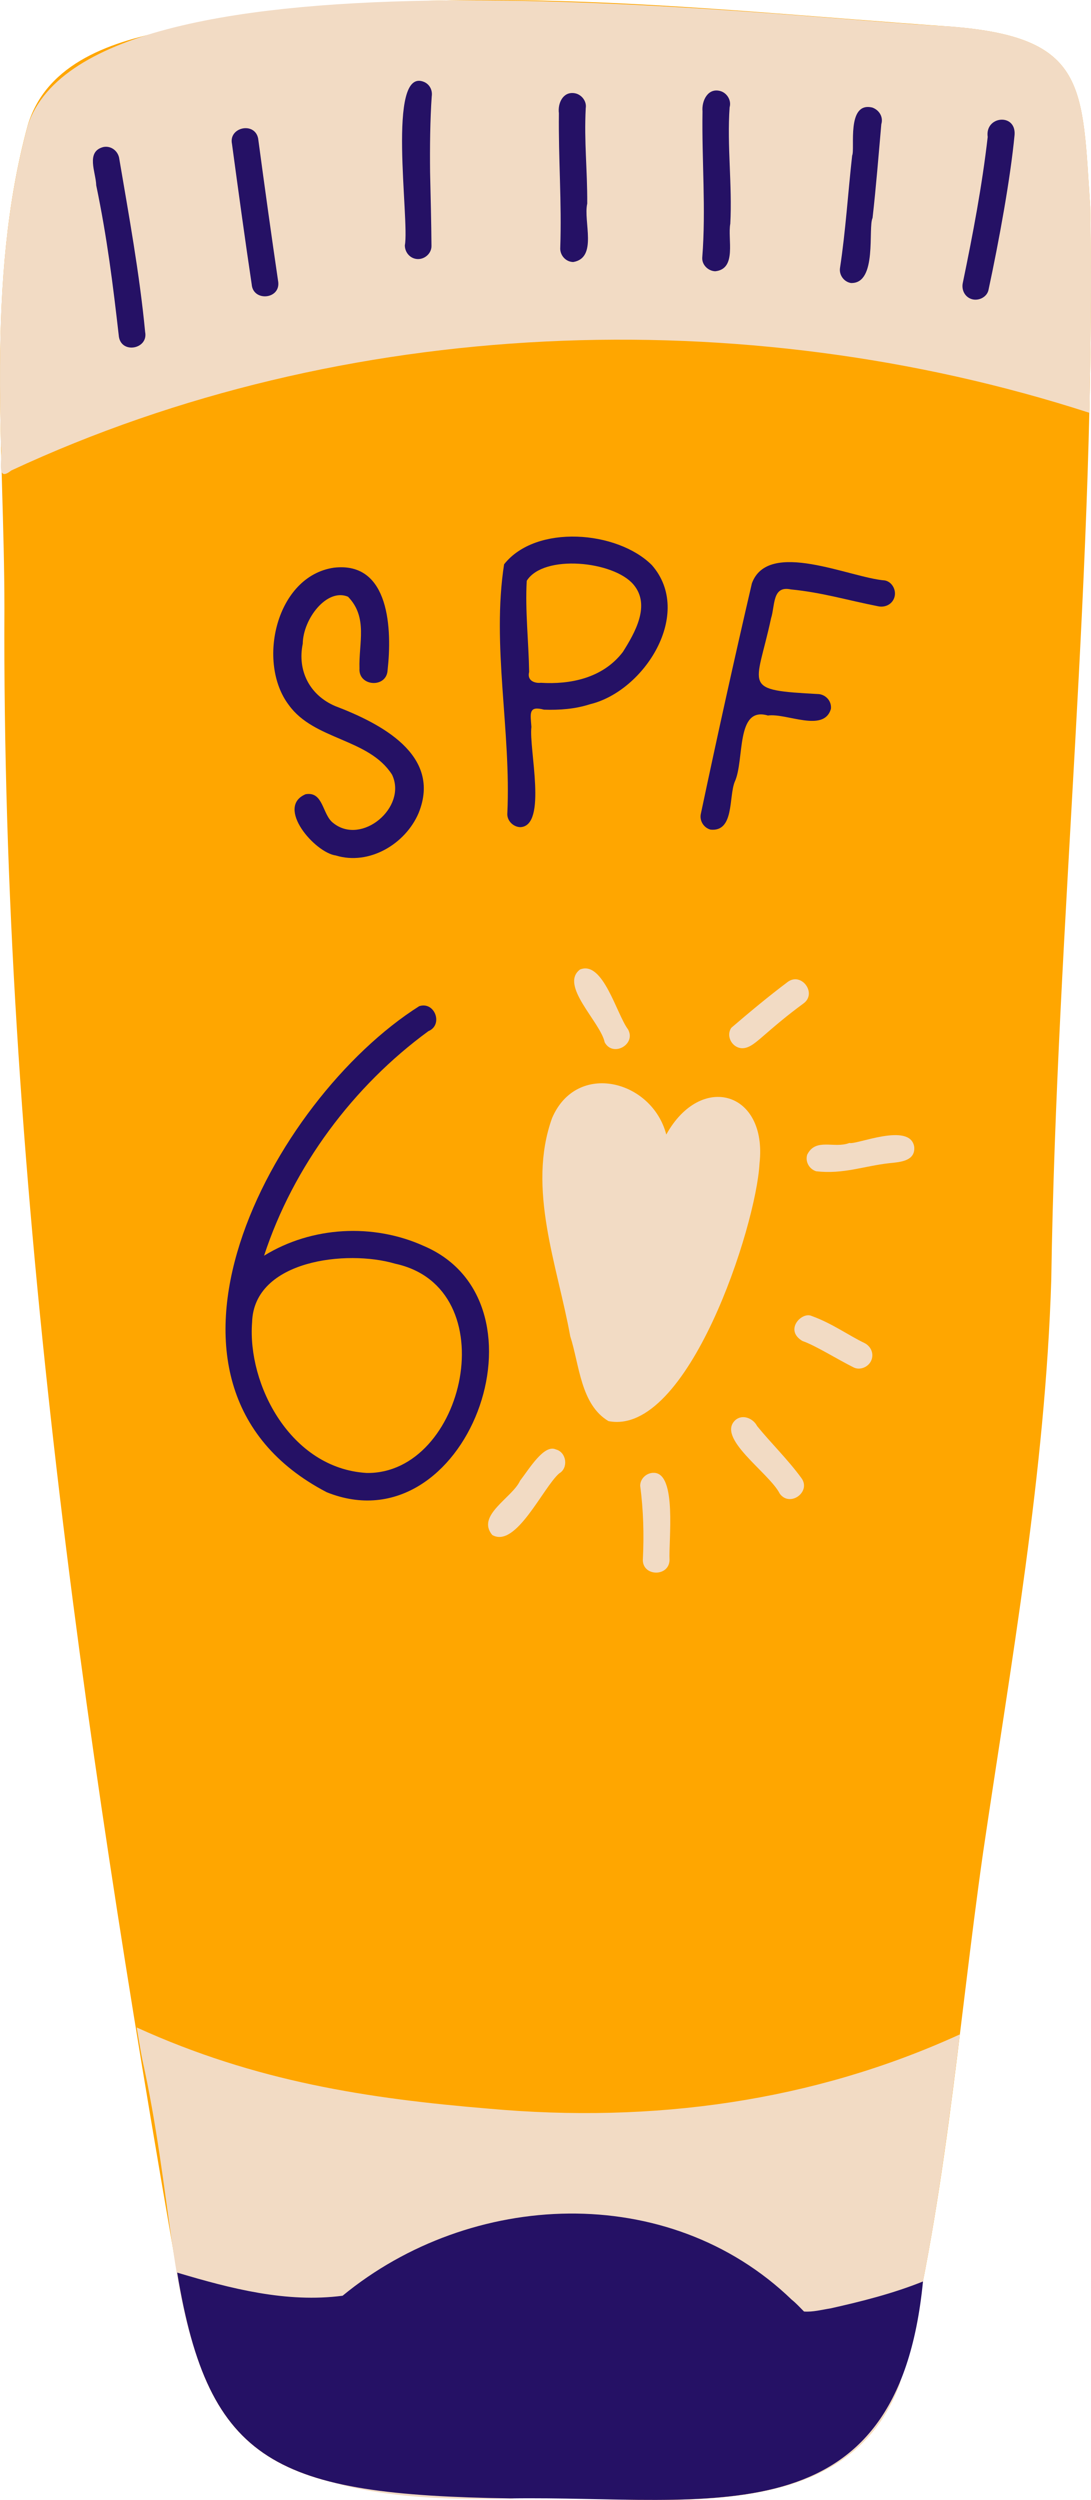 <svg id="_лой_2" xmlns="http://www.w3.org/2000/svg" width="471.54" height="1080" viewBox="0 0 471.54 1080"><g id="Hike05_548407430"><g id="Hike05_548407430-2"><g><path d="M454.37 552.87c-2.59 83.23-17.39 165.4-29.5 247.66-10.91 76.43-16.28 154.33-36.04 229.31-24.41 66.12-112.25 46.8-168.09 49.49-101.2-1.54-130.51-14.7-144.16-97.55C35.08 744.56.75 504.54 1.91 262.92c0-69.39-8.36-140.99 10.09-208.84C20.26 26.69 49.09 17.66 74.46 12.85c111-23.45 224.6-9.13 336.47-1.35 59.2 4.61 56.7 25.95 60.26 77.75 2.79 154.54-14.51 308.98-16.82 463.61z" fill="#ffa600"/><path d="M470.86 178.34c-149.71-48.42-322.27-42.02-466.02 24.93-7.02 5.61-3.43-5.77-4.42-10.45C-.72 146.07-.31 99.21 12.03 54.09 39.79-29.08 334.85 7.73 410.9 11.44c59.32 4.67 56.78 26.09 60.33 77.79.62 29.77.22 59.39-.37 89.11z" fill="#f2dbc4"/><g><path d="M145.17 369.58c-9.07-1.18-26.22-20.94-13.08-26.47 7.72-1.34 7.14 8.75 11.88 12.39 12.32 10.01 32.17-6.76 25.48-20.83-10.07-15.75-33.65-14.83-44.62-30.09-13.98-18.37-5.54-55.68 19.47-59.33 24.34-2.86 25.15 27.08 23.22 44.28-.4 7.87-12.67 7.1-12.15-.75-.37-10.93 3.75-22.03-4.95-30.99-9.12-3.86-19.44 9.56-19.57 20.33-2.4 11.66 3.01 22.18 13.97 26.89 19.43 7.41 46.32 21.04 36.11 46.23-5.7 13.38-21.35 22.74-35.77 18.34z" fill="#251165"/><path d="M219.27 351.43c1.69-35.69-6.83-72.48-1.4-107.64 13.74-17.42 48.96-14.58 63.89.36 18.16 20.79-3.22 54.44-26.75 60.08-6.41 2.08-13.16 2.58-19.9 2.35-6.91-1.86-5.8 1.86-5.43 7.47-1.17 9.24 7.03 42.76-4.79 43.29-3.06-.08-5.8-2.78-5.63-5.91zm14.46-56.46c12.58.79 26.77-1.91 35.48-13.32 5.22-8.28 12.13-20.25 4.58-29.12-8.55-10.18-38.91-13.24-46.13-1.61-.72 13.09.83 26.25 1.04 39.35-1.05 4.03 2.81 4.98 5.03 4.7z" fill="#251165"/><path d="M382.45 250.75c-15.03-1.13-50.42-18-57.48 1.26-7.68 33.04-15 66.21-22.02 99.4-.77 3.04 1.17 6.24 4.19 7 10.24.99 7.8-14.03 10.39-20.6 4.39-9.35.29-32.87 14.37-28.7 7.99-1.14 24.21 7.54 27.23-2.86.36-3.2-1.96-5.95-5.08-6.39-34.09-1.81-27.26-2.51-20.79-32.76 1.77-5.48.45-14.22 8.53-12.47 13.43 1.31 23.87 4.54 37.86 7.31 3.09.61 6.21-1.03 7-4.19.74-2.94-1.11-6.38-4.19-7z" fill="#251165"/></g><g><path d="M51.41 145.64c-2.62-22.97-5.09-42.8-9.82-65.57-.12-5.53-4.68-14.58 3.1-16.56 3.16-.62 6.06 1.48 6.77 4.54 4.24 25.03 8.85 50.09 11.27 75.36 1.45 7.32-10 9.58-11.31 2.23z" fill="#251165"/><path d="M108.79 122.85c-2.78-18.51-5.73-40.02-8.52-60.65-1.57-7.26 9.81-9.75 11.3-2.4 2.88 21.46 5.82 42.58 8.71 62.19.68 7.42-10.94 8.32-11.49.85z" fill="#251165"/><path d="M174.97 106.01c2.15-10.71-8.08-77.62 8.37-70.59 2.51 1.13 3.64 3.69 3.26 6.21-.7 9.84-.83 22.11-.71 32.81.22 10.62.53 21.24.6 31.85.02 3.14-2.83 5.69-5.89 5.63-3.2-.06-5.61-2.76-5.62-5.91z" fill="#251165"/><path d="M242.14 107.29c.69-20.36-.81-38.21-.58-58.36-.57-4.28 1.75-9.49 6.8-8.66 2.95.47 5.3 3.42 4.8 6.44-.74 14.94.71 26.12.65 41.25-1.76 7.7 4.62 23.42-6.05 25.24-3.17-.06-5.65-2.77-5.63-5.91z" fill="#251165"/><path d="M303.52 111.27c1.66-21.05-.24-42.11.11-63.16-.42-4.59 2.36-10.35 7.8-8.75 2.86.87 4.76 4.06 3.92 6.98-1.17 16.74 1.18 33.55.29 50.31-1.25 6.58 2.97 19.53-6.49 20.54-3.03-.08-5.84-2.76-5.63-5.91z" fill="#251165"/><path d="M367.84 122.28c-3.08-.48-5.29-3.51-4.77-6.6 2.44-16.08 3.43-32.33 5.24-48.49 1.33-2.85-2.61-23.47 8.74-20.72 2.95 1.07 4.81 4.06 3.86 7.18-1.18 13.46-2.26 27.03-3.78 40.5-2.05 4.27 2.16 28.41-9.28 28.12z" fill="#251165"/><path d="M420.03 129.24c-3.12-.95-4.6-4.16-3.86-7.2 4.3-20.81 8.3-41.74 10.72-62.86-1.29-9.14 12.3-10.43 11.62-.94-1.77 18.75-6.74 45.89-11.3 67.14-.73 3.04-4.28 4.72-7.18 3.86z" fill="#251165"/></g><g><g><path d="M261.35 450.27c-1.84-8.77-19.71-24.63-10.66-31.44 9.96-4.05 15.8 19.32 20.75 25.87 3.63 6.51-6.58 12.17-10.1 5.57z" fill="#f2dbc4"/><path d="M319.28 452.6c-3.46-1.09-5.35-5.44-3.22-8.57 7.84-6.72 16.01-13.53 24.37-19.81 5.96-4.45 12.88 4.94 6.82 9.3-7.46 5.48-12.16 9.55-18.59 15.11-2.57 2.12-5.84 5.1-9.39 3.97z" fill="#f2dbc4"/><path d="M352.74 506c-3-.96-4.79-4.15-3.86-7.18 3.73-7.45 11.68-2.48 18.24-5.06 2.71 1.01 26.22-9.18 28.01 1.64.6 6.21-6.09 6.64-10.65 7.09-11.15 1.23-19.86 4.86-31.74 3.51z" fill="#f2dbc4"/><path d="M368.9 590.71c-7.12-3.55-16.56-9.51-22.1-11.4-8-4.76-.19-12.84 4.05-10.78 8.78 3.15 16.08 8.48 22.79 11.67 2.81 1.42 4.23 4.66 2.89 7.62-1.24 2.78-4.86 4.31-7.63 2.89z" fill="#f2dbc4"/><path d="M337.02 645.28c-4.54-9.05-27.98-24.25-19-31.96 3.26-2.53 7.66-.33 9.18 2.7 5.66 7.02 13.22 14.37 19.12 22.44 4.48 5.95-4.89 12.87-9.3 6.82z" fill="#f2dbc4"/><path d="M277.85 673.63c.54-10.6.23-21.23-1.15-31.74-.04-3.16 2.85-5.71 5.91-5.62 10.05.1 6.33 29.38 6.77 37.65-.18 7.45-11.83 7.19-11.54-.28z" fill="#f2dbc4"/><path d="M212.77 663.15c-7.12-8.49 8.65-16.08 12-23.46 3.94-5.09 10.38-15.93 15.49-13.52 4.61 1.18 5.53 8.02 1.42 10.35-7.02 6.13-18.69 32.45-28.9 26.62z" fill="#f2dbc4"/></g><path d="M328.28 502.54c-1.44 27.33-31.02 118.11-65.3 111.39-12.07-7.2-12.54-24.38-16.52-36.66-5.49-30.47-18.8-63.8-7.85-94.25 10.62-24.83 43.24-16.43 49.36 7.11 14.91-26.94 43.75-18.76 40.31 12.42z" fill="#f2dbc4"/><path d="M141.2 644.65c-89.66-46.74-23.74-169.68 39.98-209.97 6.74-2.2 10.53 8.07 3.97 10.79-32.48 23.73-58.4 58.45-71.02 97.01 20.54-12.69 47.18-14.14 69.12-4.18 57.6 24.64 18.22 130.59-42.05 106.35zm17.17-8.32c42.7.77 60.72-80.04 12.39-90.41-20.74-6.15-61.05-1.61-61.8 25.31-2.1 26.84 16.6 63.1 49.41 65.09z" fill="#251165"/></g><path d="M414.87 878.86c-6.32 50.69-12.91 101.53-26.04 150.98-24.41 66.12-112.25 46.8-168.09 49.49-162.42 5.05-133.77-74.91-159.25-189.71-.87-4.51-1.63-9.13-2.4-13.74 51.51 23.45 100.14 30.75 152.23 35.08 70.85 6.38 140.02-3.03 203.55-32.1z" fill="#f2dbc4"/><path d="M398.92 985.63c-10.98 112.49-91.92 92.44-178.18 93.7-101.2-1.54-130.51-14.7-144.16-97.55 23.16 6.92 47.28 13.17 71.5 9.99 55.36-45.55 140.79-49.69 194.13 1.73 1.92 1.54 3.56 3.36 5.29 5.09 3.84.29 7.69-.77 11.44-1.35 13.36-2.98 27.1-6.44 39.98-11.63z" fill="#251165"/></g></g></g></svg>